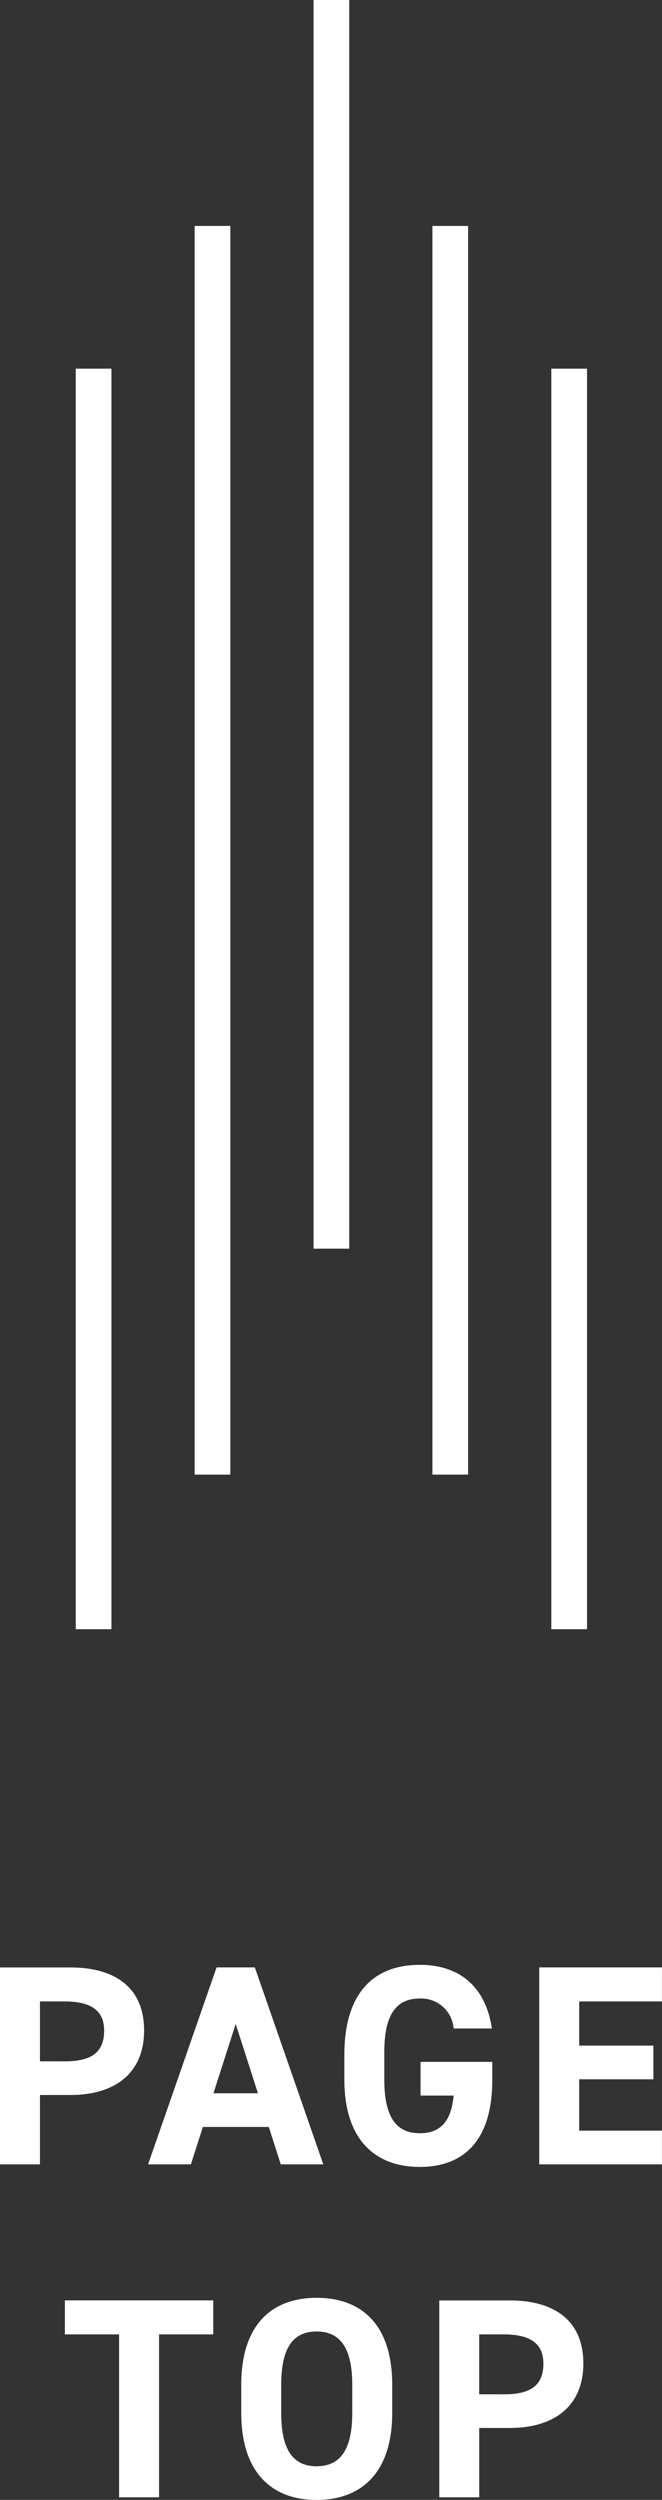 <svg xmlns="http://www.w3.org/2000/svg" width="55.68" height="210.217" viewBox="0 0 55.68 210.217"><rect x="0" y="0" width="55.68" height="210.217" fill="#333333" stroke="none"/><g transform="translate(-565.628 -18201.461)"><g transform="translate(572.483 18201.383)"><rect width="3" height="105" transform="translate(9.517 19.078)" fill="#fff"/><rect width="3" height="105" transform="translate(19.517 0.078)" fill="#fff"/><rect width="3" height="105" transform="translate(29.517 19.078)" fill="#fff"/><rect width="3" height="106" transform="translate(39.517 31.078)" fill="#fff"/><rect width="3" height="106" transform="translate(-0.483 31.078)" fill="#fff"/></g><path d="M-21.444-5.832c3.84,0,6.192-1.92,6.192-5.424,0-3.552-2.376-5.3-6.192-5.3h-5.928V0h3.36V-5.832Zm-2.568-2.832V-13.7h2.088c2.328,0,3.312.864,3.312,2.448,0,1.776-.984,2.592-3.312,2.592ZM-11.316,0l1.008-3.144h5.544L-3.756,0H-.18L-5.94-16.56H-9.156L-14.916,0Zm3.768-11.808,1.872,5.832H-9.42ZM8-8.616v2.832h2.784c-.192,1.992-.96,3.168-2.856,3.168-1.944,0-2.976-1.32-2.976-4.488V-9.456c0-3.168,1.032-4.488,2.976-4.488a2.739,2.739,0,0,1,2.856,2.52H14c-.5-3.384-2.592-5.352-6.072-5.352-3.72,0-6.336,2.208-6.336,7.56V-7.1C1.6-2.04,4.212.216,7.932.216c3.744,0,6.1-2.256,6.1-7.32V-8.616Zm9.984-7.944V0h10.32V-2.832h-6.96v-4.32h6.24V-9.984h-6.24V-13.7h6.96V-16.56Zm-39.9,28V14.3h4.56V28h3.36V14.3h4.56V11.44ZM5.616,20.9V18.544c0-5.112-2.616-7.32-6.36-7.32-3.72,0-6.336,2.208-6.336,7.32V20.9c0,5.064,2.616,7.32,6.336,7.32C3,28.216,5.616,25.96,5.616,20.9ZM-3.72,18.544c0-3.168,1.032-4.488,2.976-4.488s3,1.32,3,4.488V20.9c0,3.168-1.056,4.488-3,4.488S-3.72,24.064-3.72,20.9ZM15.5,22.168c3.84,0,6.192-1.92,6.192-5.424,0-3.552-2.376-5.3-6.192-5.3H9.576V28h3.36V22.168Zm-2.568-2.832V14.3h2.088c2.328,0,3.312.864,3.312,2.448,0,1.776-.984,2.592-3.312,2.592Z" transform="translate(593 18383.461)" fill="#fff"/></g></svg>